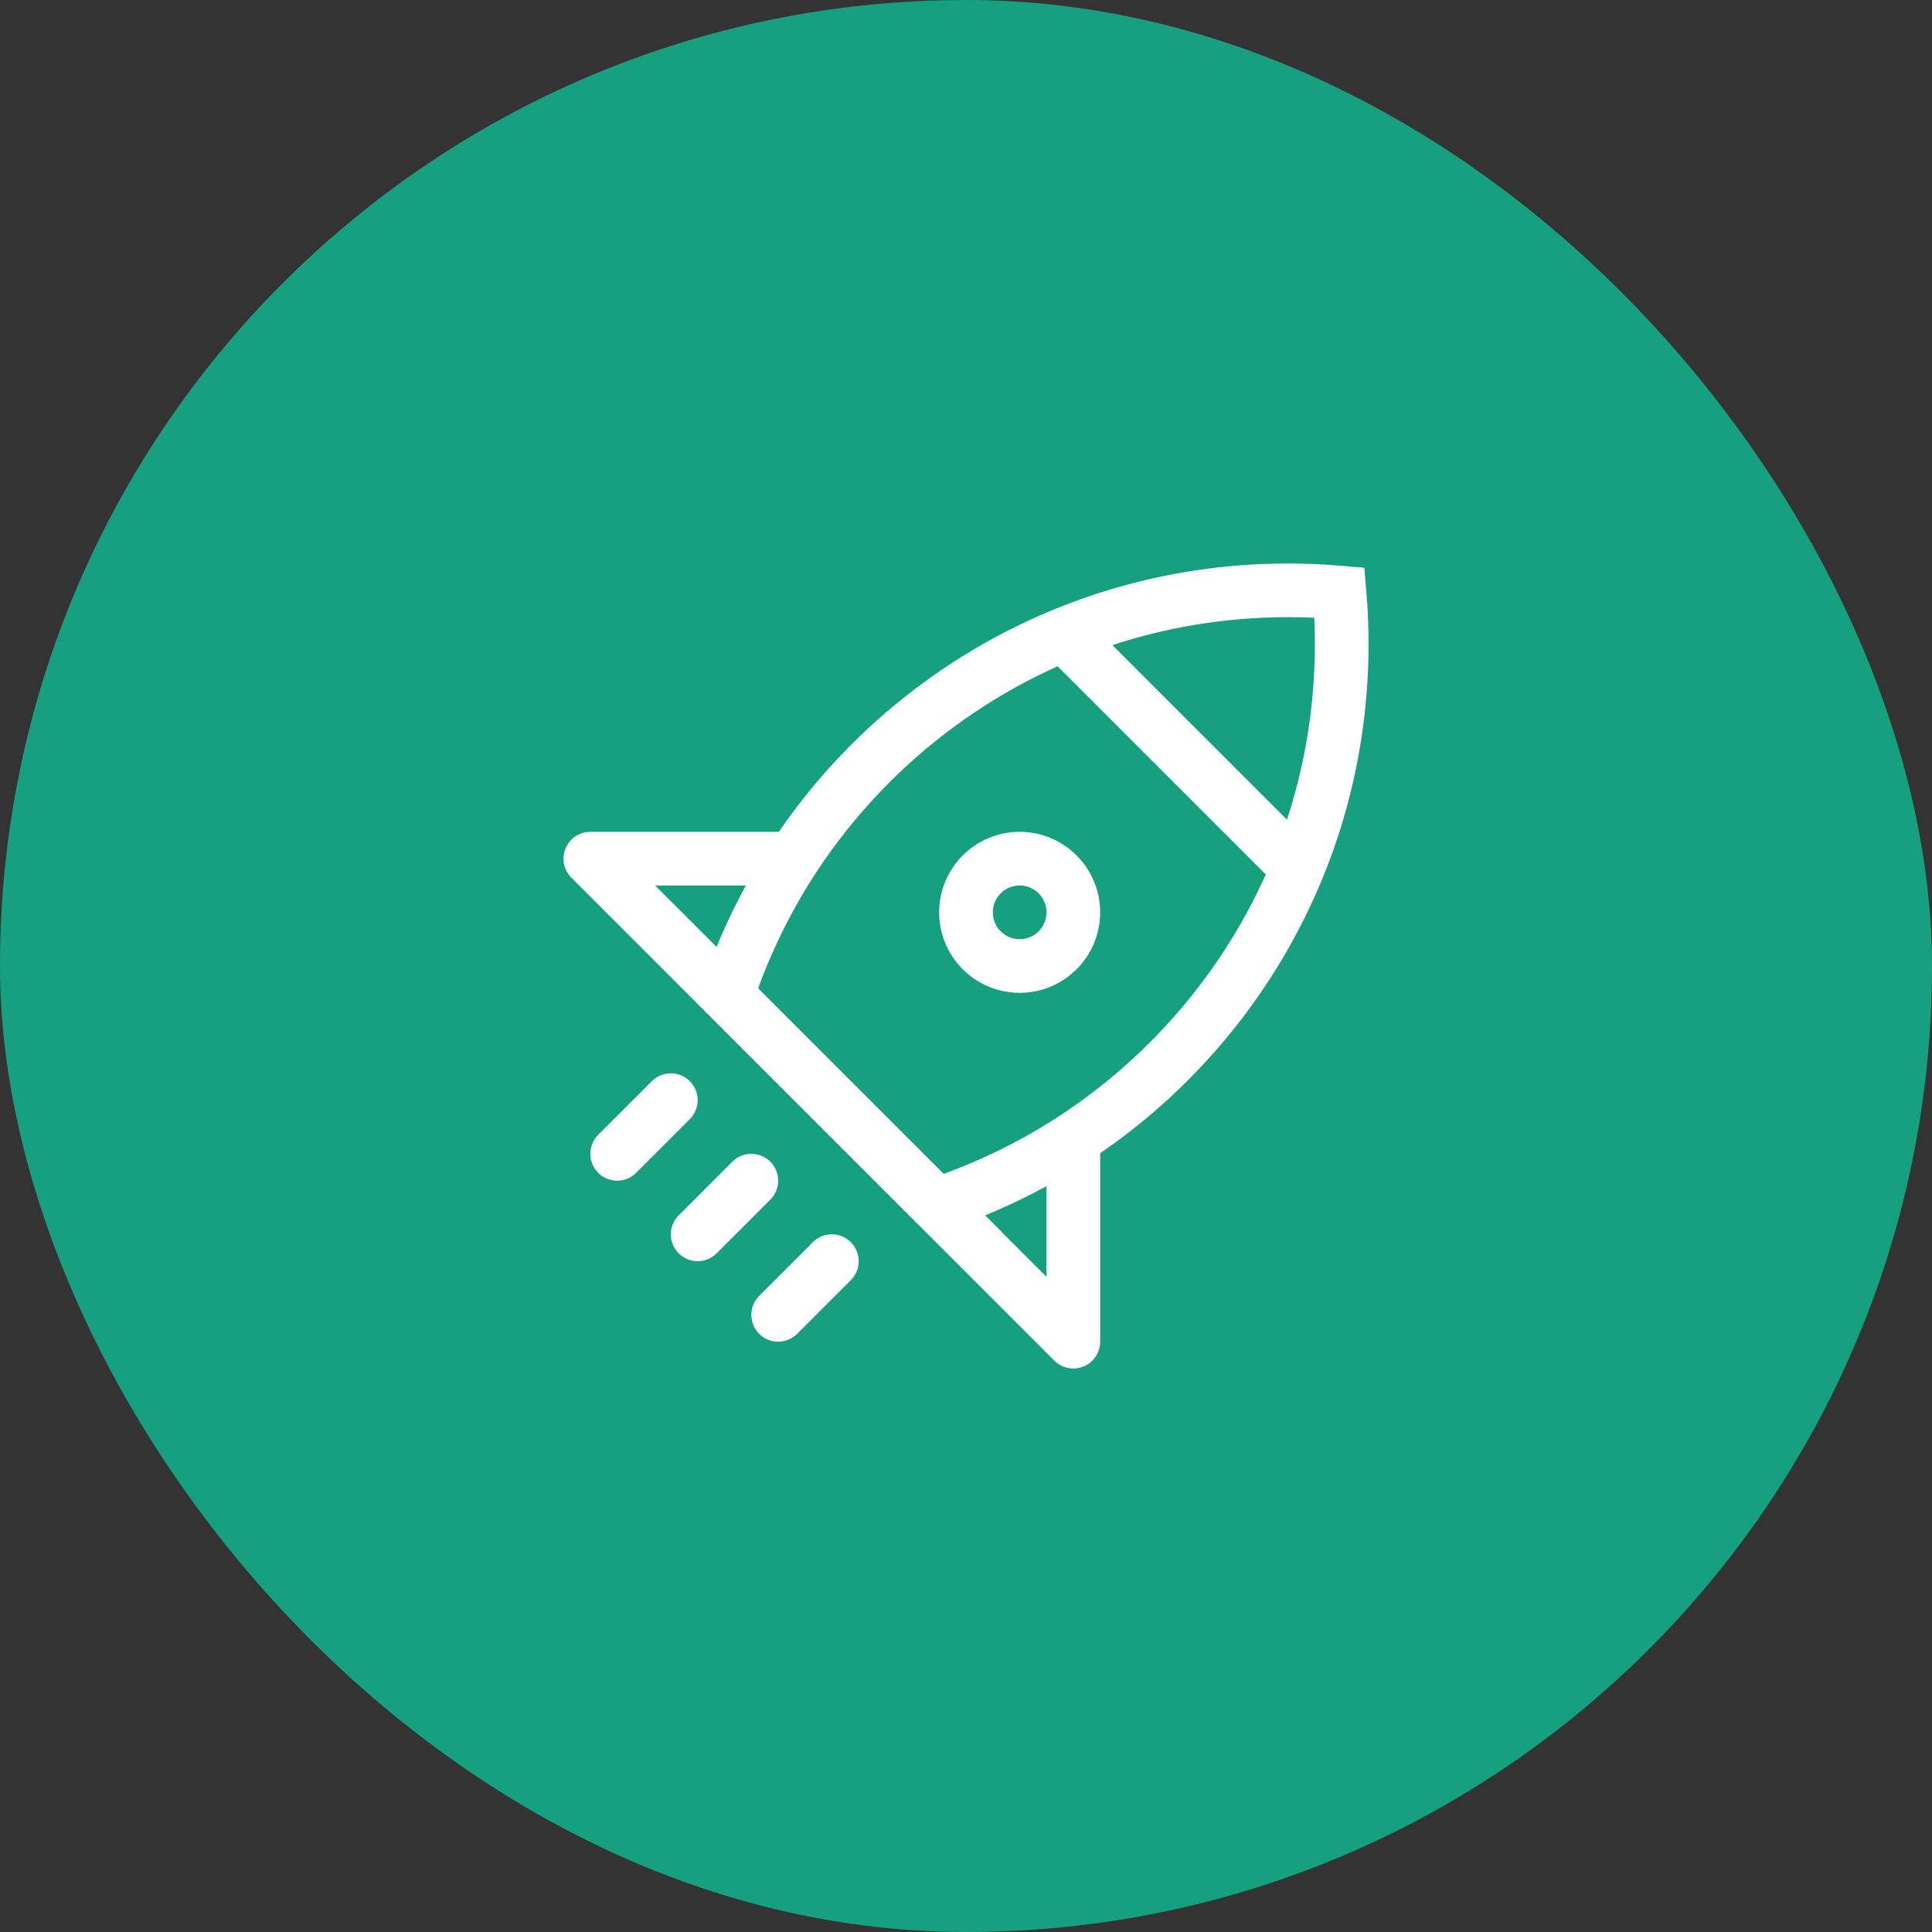 <svg width="36" height="36" viewBox="0 0 36 36" fill="none" xmlns="http://www.w3.org/2000/svg">
    <rect x="0" y="0" width="36" height="36" fill="#333333" stroke="none"/>
    <rect width="36" height="36" rx="18" fill="#16A07F" />
    <path
        d="M17.45 22.449L13.551 18.55C14.999 14.167 19.131 11 24.001 11C24.324 11 24.644 11.014 24.96 11.041C24.987 11.357 25.001 11.677 25.001 12.001C25.001 16.871 21.836 21.001 17.449 22.449H17.45Z"
        stroke="white" />
    <path d="M14 22L13 23M15.5 23.5L14.5 24.5M12.5 20.5L11.5 21.5" stroke="white"
        stroke-linecap="round" />
    <path
        d="M19 18C19.552 18 20 17.552 20 17C20 16.448 19.552 16 19 16C18.448 16 18 16.448 18 17C18 17.552 18.448 18 19 18Z"
        stroke="white" />
    <path d="M20 12L24 16" stroke="white" stroke-linecap="round" />
    <path d="M20 21.5V25L11 16H14.5" stroke="white" stroke-linecap="round" stroke-linejoin="round" />
</svg>
    